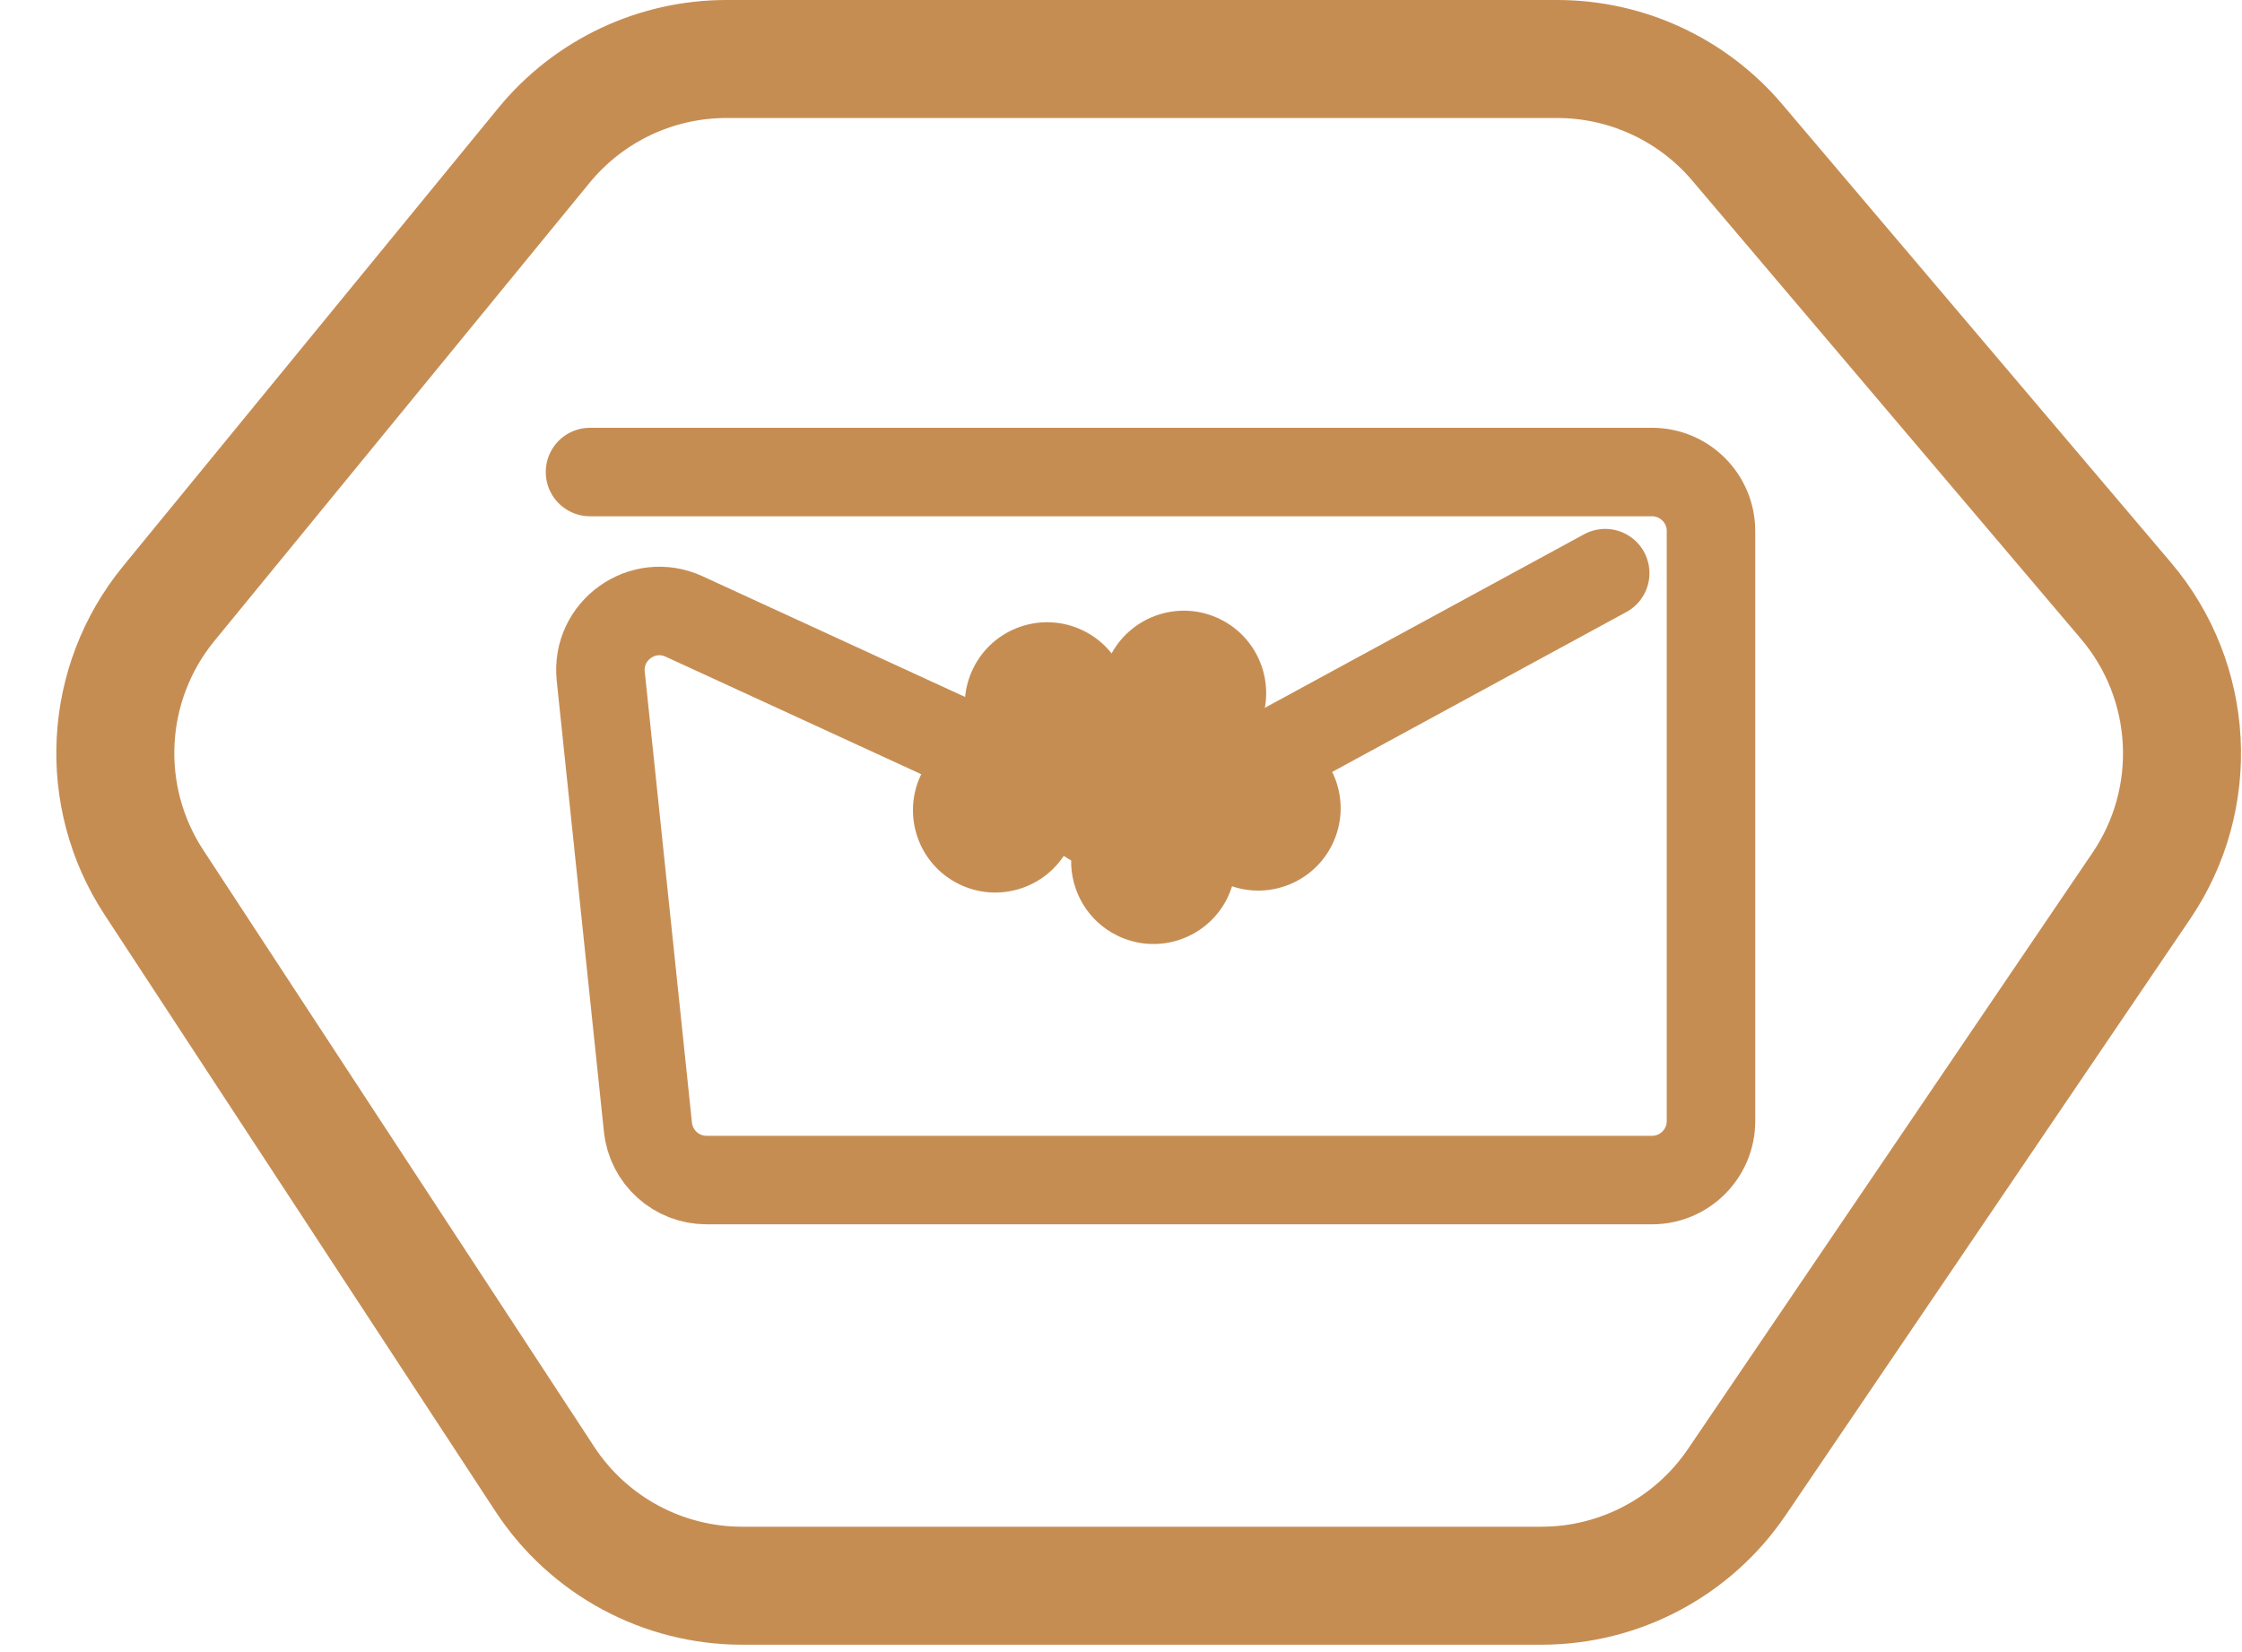 <svg width="38" height="28" viewBox="0 0 38 28" fill="none" xmlns="http://www.w3.org/2000/svg">
<path d="M10 8H28C28.552 8 29 8.448 29 9V19C29 19.552 28.552 20 28 20H11.976C11.464 20 11.035 19.613 10.982 19.104L10.182 11.46C10.102 10.689 10.891 10.124 11.595 10.448L18.866 13.791C19.152 13.922 19.484 13.911 19.761 13.761L27.207 9.714" stroke="#C68D53" stroke-width="1.5" stroke-linecap="round"/>
<path d="M26.393 1H12.312C11.114 1 9.978 1.538 9.218 2.466L2.86 10.229C1.753 11.581 1.651 13.494 2.609 14.955L9.234 25.067C9.973 26.195 11.231 26.875 12.579 26.875H26.126C27.452 26.875 28.691 26.218 29.436 25.121L36.293 15.015C37.302 13.529 37.196 11.552 36.034 10.182L29.444 2.413C28.684 1.517 27.568 1 26.393 1Z" stroke="#C68D53" stroke-width="2"/>
<path fill-rule="evenodd" clip-rule="evenodd" d="M18.936 15.856C18.436 15.611 18.148 15.105 18.155 14.583C18.112 14.559 18.07 14.533 18.03 14.506C17.648 15.08 16.89 15.296 16.254 14.984C15.562 14.645 15.277 13.808 15.617 13.116C15.789 12.766 16.088 12.52 16.432 12.406C16.311 12.065 16.323 11.677 16.495 11.327C16.834 10.635 17.671 10.349 18.363 10.689C18.555 10.783 18.716 10.916 18.841 11.074C19.198 10.424 20.007 10.163 20.679 10.493C21.352 10.823 21.641 11.623 21.345 12.303C21.546 12.305 21.75 12.351 21.942 12.445C22.634 12.785 22.92 13.621 22.58 14.313C22.268 14.949 21.536 15.242 20.882 15.021C20.861 15.088 20.835 15.153 20.804 15.218C20.464 15.91 19.628 16.196 18.936 15.856Z" fill="#C68D53"/>
</svg>
